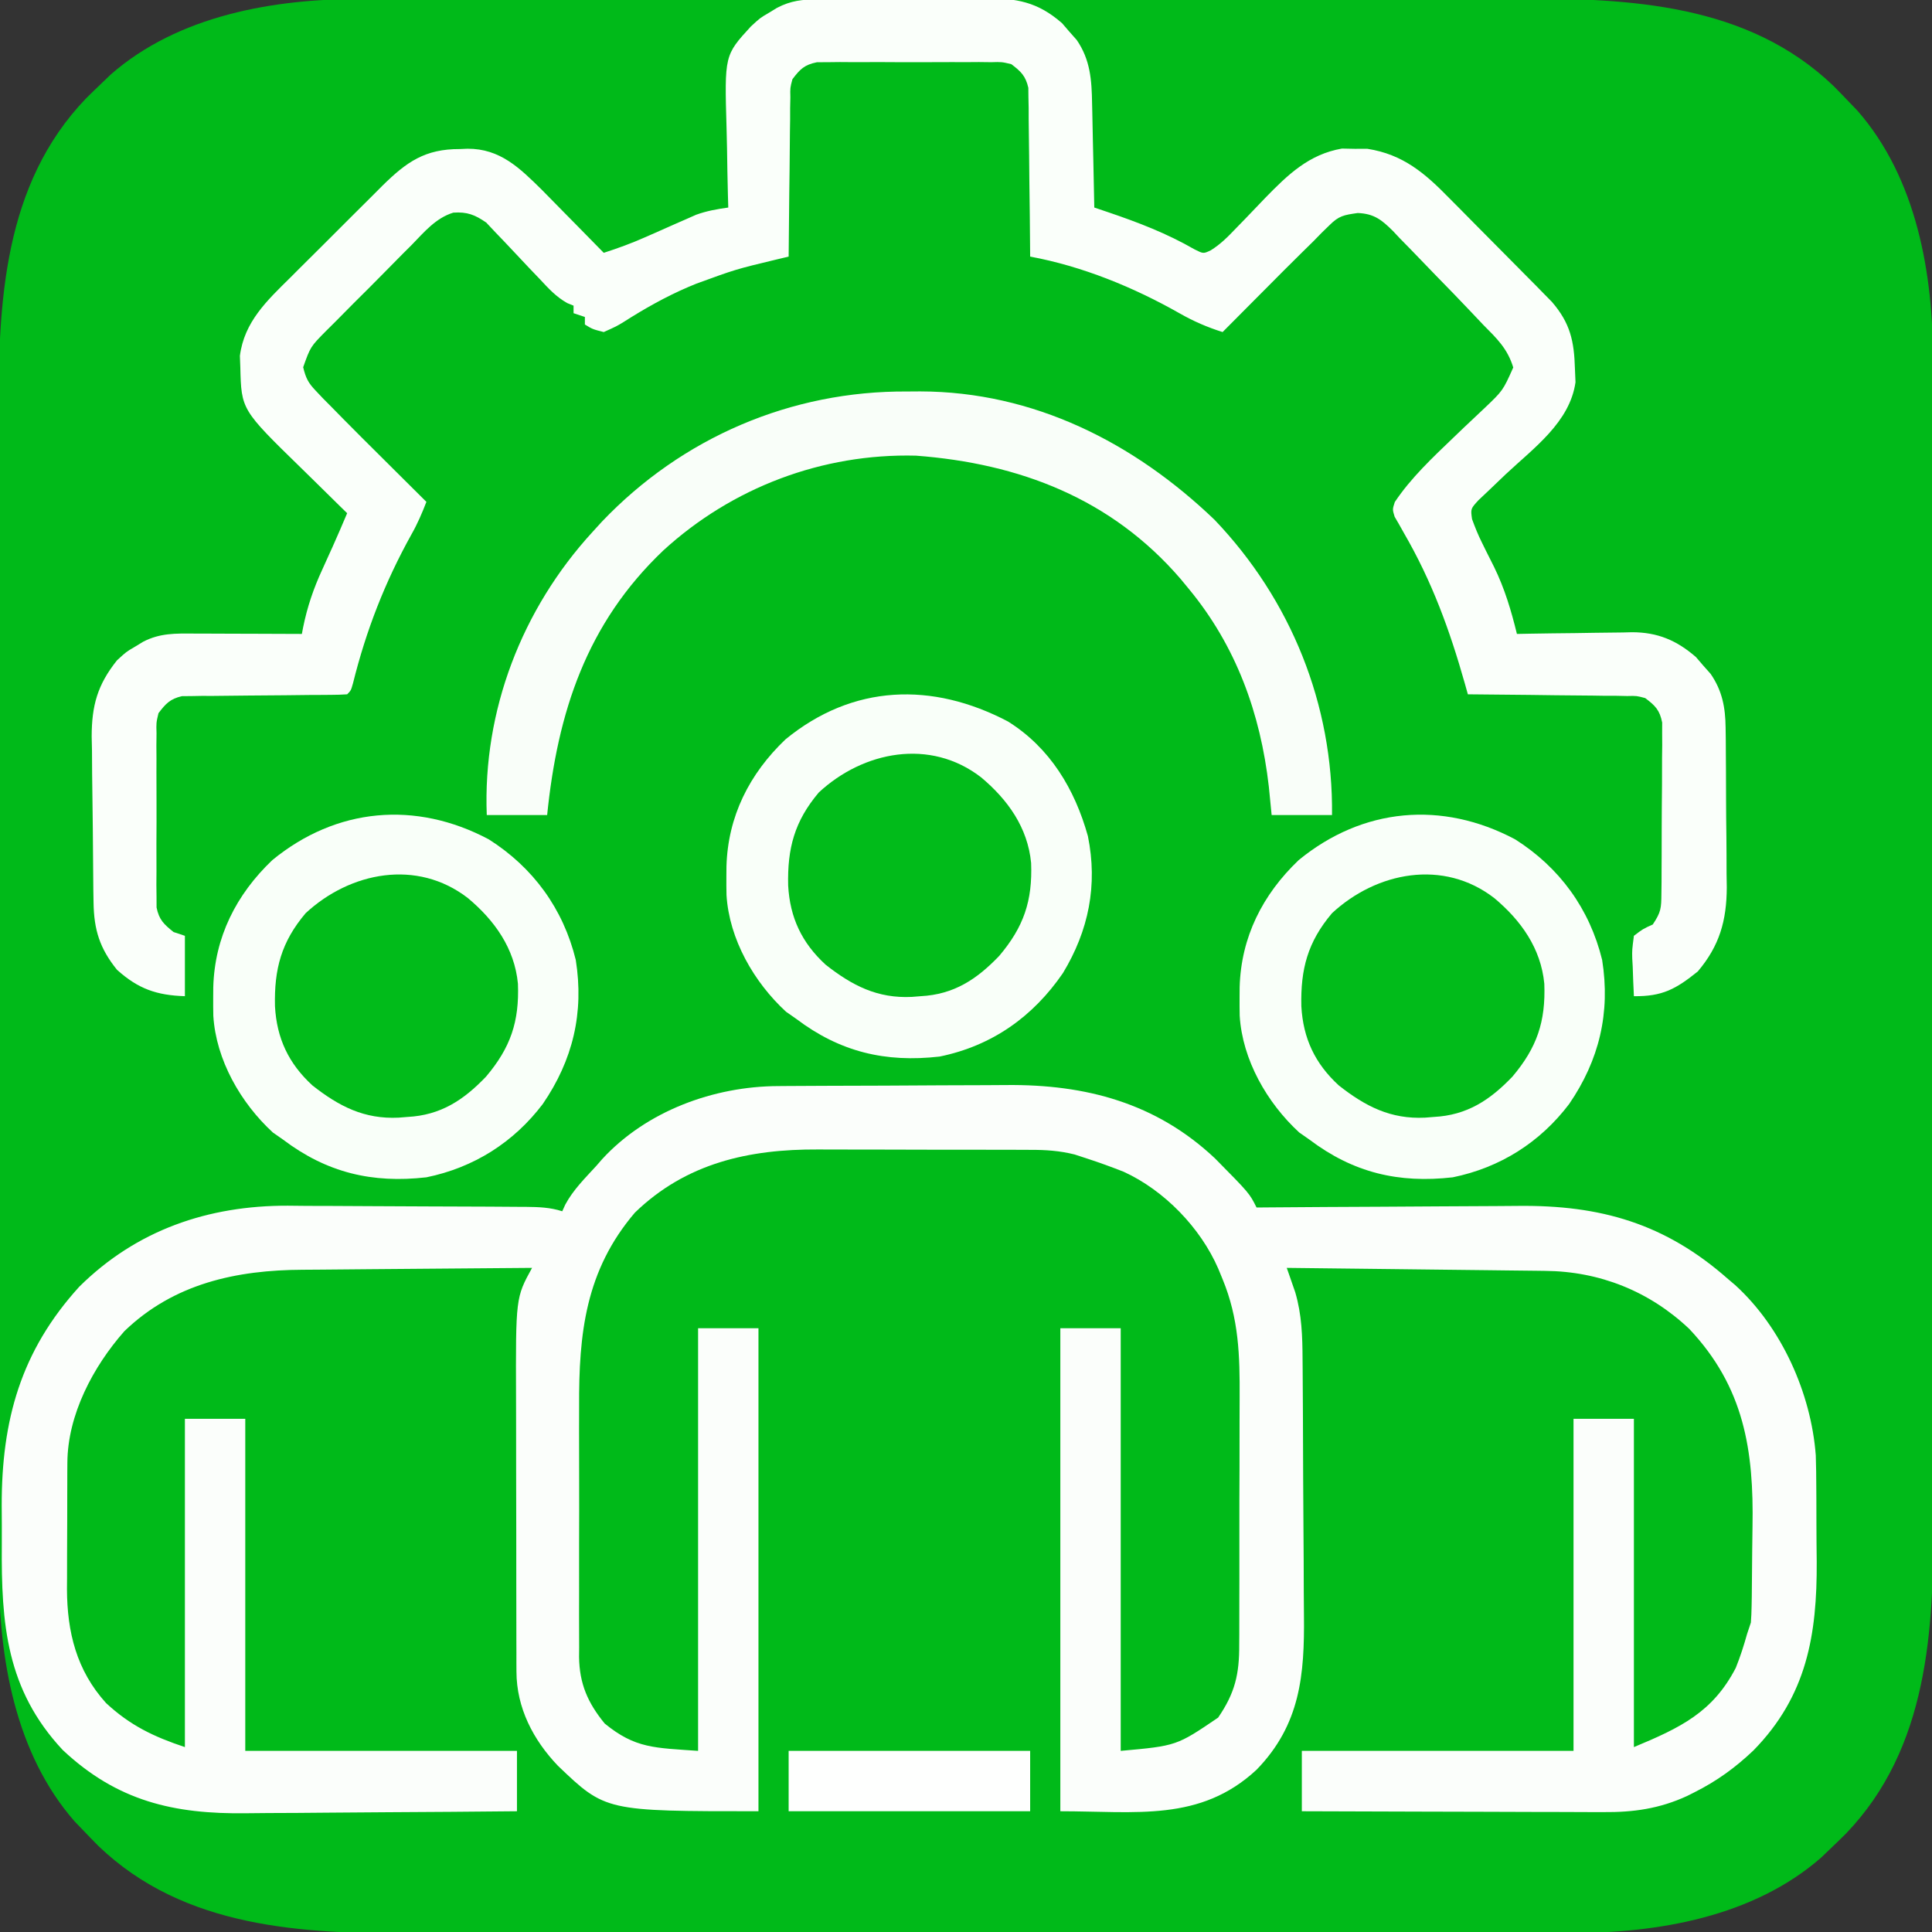<?xml version="1.0" encoding="UTF-8"?>
<svg version="1.1" xmlns="http://www.w3.org/2000/svg" width="512" height="512">
<rect width="100%" height="100%" fill="#333333" stroke="none"/>
<path d="M0 0 C1.443 -0.003 2.886 -0.007 4.328 -0.012 C8.257 -0.022 12.185 -0.02 16.113 -0.015 C20.364 -0.013 24.615 -0.022 28.866 -0.029 C37.181 -0.042 45.495 -0.044 53.81 -0.042 C60.573 -0.04 67.336 -0.042 74.099 -0.046 C75.064 -0.046 76.028 -0.047 77.022 -0.048 C78.982 -0.049 80.943 -0.05 82.903 -0.051 C101.263 -0.062 119.623 -0.06 137.983 -0.054 C154.751 -0.049 171.519 -0.06 188.288 -0.079 C205.536 -0.098 222.784 -0.107 240.031 -0.103 C249.703 -0.101 259.374 -0.103 269.045 -0.118 C277.279 -0.13 285.513 -0.131 293.747 -0.119 C297.942 -0.113 302.136 -0.112 306.331 -0.124 C336.107 -0.204 367.425 1.194 390.189 23.065 C391.568 24.444 392.916 25.852 394.264 27.261 C395.002 28.029 395.741 28.797 396.502 29.589 C412.244 47.562 416.591 72.917 416.524 95.997 C416.527 97.44 416.531 98.883 416.536 100.325 C416.546 104.254 416.544 108.182 416.54 112.11 C416.537 116.361 416.546 120.612 416.554 124.863 C416.567 133.178 416.568 141.492 416.566 149.807 C416.564 156.57 416.566 163.333 416.57 170.096 C416.571 171.061 416.571 172.025 416.572 173.019 C416.573 174.979 416.575 176.94 416.576 178.9 C416.587 197.26 416.584 215.62 416.578 233.98 C416.573 250.748 416.584 267.516 416.603 284.285 C416.623 301.533 416.631 318.78 416.627 336.028 C416.625 345.7 416.628 355.371 416.642 365.042 C416.654 373.276 416.655 381.51 416.643 389.744 C416.637 393.939 416.636 398.133 416.648 402.328 C416.728 432.104 415.33 463.422 393.459 486.186 C392.081 487.565 390.673 488.913 389.264 490.261 C388.495 490.999 387.727 491.738 386.936 492.499 C368.962 508.241 343.607 512.588 320.527 512.521 C319.085 512.524 317.642 512.528 316.199 512.533 C312.271 512.543 308.342 512.541 304.414 512.537 C300.163 512.534 295.912 512.543 291.661 512.551 C283.347 512.564 275.032 512.565 266.718 512.563 C259.955 512.561 253.192 512.563 246.429 512.567 C245.464 512.568 244.499 512.568 243.505 512.569 C241.545 512.57 239.585 512.571 237.625 512.573 C219.265 512.584 200.905 512.581 182.545 512.575 C165.776 512.57 149.008 512.581 132.24 512.6 C114.992 512.62 97.744 512.628 80.496 512.624 C70.825 512.622 61.154 512.625 51.482 512.639 C43.248 512.651 35.014 512.652 26.78 512.64 C22.586 512.634 18.391 512.633 14.197 512.645 C-15.58 512.725 -46.898 511.327 -69.662 489.456 C-71.04 488.078 -72.389 486.67 -73.736 485.261 C-74.475 484.492 -75.214 483.724 -75.975 482.933 C-91.717 464.959 -96.063 439.604 -95.997 416.524 C-96 415.082 -96.004 413.639 -96.009 412.196 C-96.019 408.268 -96.017 404.339 -96.012 400.411 C-96.01 396.16 -96.019 391.909 -96.026 387.658 C-96.039 379.344 -96.041 371.029 -96.039 362.715 C-96.037 355.952 -96.039 349.189 -96.043 342.426 C-96.043 341.461 -96.044 340.496 -96.045 339.502 C-96.046 337.542 -96.047 335.582 -96.048 333.622 C-96.059 315.262 -96.057 296.902 -96.051 278.542 C-96.046 261.773 -96.057 245.005 -96.076 228.237 C-96.095 210.989 -96.104 193.741 -96.1 176.493 C-96.098 166.822 -96.1 157.151 -96.115 147.479 C-96.127 139.245 -96.128 131.011 -96.116 122.777 C-96.11 118.583 -96.109 114.388 -96.121 110.194 C-96.201 80.417 -94.803 49.099 -72.932 26.335 C-71.553 24.957 -70.145 23.608 -68.736 22.261 C-67.584 21.153 -67.584 21.153 -66.408 20.022 C-48.434 4.28 -23.08 -0.066 0 0 Z " fill="#00BA19" transform="translate(95.736,-0.261)"/>
<path d="M0 0 C1.226 -0.01 1.226 -0.01 2.476 -0.02 C5.173 -0.04 7.871 -0.051 10.569 -0.061 C11.495 -0.065 12.422 -0.069 13.377 -0.074 C18.288 -0.094 23.2 -0.109 28.111 -0.118 C33.151 -0.129 38.191 -0.164 43.23 -0.203 C47.133 -0.23 51.036 -0.238 54.939 -0.241 C56.794 -0.246 58.65 -0.258 60.506 -0.276 C81.387 -0.474 100.116 4.426 115.76 19.177 C124.88 28.416 124.88 28.416 126.76 32.177 C128.345 32.164 128.345 32.164 129.962 32.15 C139.979 32.069 149.996 32.009 160.013 31.97 C165.161 31.949 170.31 31.921 175.458 31.875 C180.438 31.831 185.417 31.808 190.397 31.797 C192.285 31.79 194.174 31.776 196.062 31.754 C217.851 31.513 235.015 36.365 251.76 51.177 C252.372 51.695 252.985 52.213 253.615 52.747 C265.92 63.954 273.723 81.417 274.962 97.864 C275.054 100.704 275.089 103.538 275.096 106.38 C275.103 107.42 275.109 108.461 275.116 109.532 C275.126 111.721 275.131 113.909 275.131 116.097 C275.135 119.404 275.171 122.71 275.209 126.017 C275.313 145.396 272.601 161.607 258.448 176.052 C253.625 180.643 248.704 184.195 242.76 187.177 C242.134 187.492 241.507 187.806 240.862 188.13 C233.554 191.503 226.602 192.475 218.682 192.404 C217.813 192.404 216.943 192.405 216.048 192.405 C213.202 192.404 210.356 192.388 207.51 192.372 C205.526 192.369 203.542 192.366 201.558 192.364 C196.357 192.356 191.155 192.337 185.954 192.314 C180.638 192.294 175.322 192.285 170.006 192.275 C159.591 192.253 149.175 192.219 138.76 192.177 C138.76 186.897 138.76 181.617 138.76 176.177 C162.52 176.177 186.28 176.177 210.76 176.177 C210.76 147.137 210.76 118.097 210.76 88.177 C216.04 88.177 221.32 88.177 226.76 88.177 C226.76 116.887 226.76 145.597 226.76 175.177 C239.069 170.048 247.648 165.969 253.76 154.177 C254.953 151.219 255.903 148.247 256.76 145.177 C257.09 144.187 257.42 143.197 257.76 142.177 C257.87 140.743 257.929 139.305 257.953 137.868 C257.969 136.999 257.985 136.13 258.002 135.234 C258.047 131.215 258.087 127.196 258.11 123.176 C258.127 121.075 258.154 118.974 258.192 116.873 C258.563 96.509 255.98 79.794 241.448 64.365 C230.902 54.372 217.68 49.092 203.216 48.972 C202.474 48.962 201.732 48.952 200.967 48.942 C198.527 48.91 196.087 48.885 193.647 48.861 C191.95 48.84 190.253 48.819 188.556 48.798 C184.1 48.743 179.643 48.693 175.186 48.645 C170.634 48.594 166.083 48.539 161.531 48.484 C152.608 48.376 143.684 48.275 134.76 48.177 C134.965 48.757 135.17 49.337 135.381 49.935 C135.651 50.716 135.92 51.497 136.198 52.302 C136.598 53.451 136.598 53.451 137.006 54.622 C138.761 60.568 138.922 66.319 138.953 72.464 C138.961 73.381 138.969 74.297 138.978 75.241 C139.002 78.263 139.019 81.284 139.033 84.306 C139.039 85.343 139.044 86.381 139.05 87.45 C139.076 92.943 139.096 98.437 139.11 103.931 C139.123 108.458 139.151 112.984 139.192 117.51 C139.242 122.996 139.266 128.482 139.273 133.968 C139.28 136.048 139.295 138.127 139.319 140.207 C139.492 156.017 138.38 169.218 126.76 181.177 C111.83 195.05 94.852 192.177 74.76 192.177 C74.76 149.937 74.76 107.697 74.76 64.177 C80.04 64.177 85.32 64.177 90.76 64.177 C90.76 101.137 90.76 138.097 90.76 176.177 C105.568 174.836 105.568 174.836 116.573 167.365 C121.06 160.826 122.206 155.82 122.164 148.052 C122.171 147.164 122.178 146.277 122.185 145.363 C122.203 142.444 122.199 139.526 122.194 136.607 C122.198 134.563 122.203 132.519 122.209 130.475 C122.218 126.193 122.216 121.911 122.206 117.629 C122.195 112.172 122.215 106.716 122.244 101.259 C122.262 97.036 122.262 92.814 122.256 88.591 C122.256 86.581 122.262 84.571 122.275 82.561 C122.334 71.384 122.076 61.649 117.76 51.177 C117.193 49.798 117.193 49.798 116.614 48.391 C111.909 37.548 102.305 27.628 91.549 22.708 C88.307 21.432 85.073 20.253 81.76 19.177 C80.703 18.831 79.646 18.485 78.557 18.129 C74.564 17.128 70.88 16.888 66.796 16.902 C66.033 16.897 65.269 16.892 64.482 16.887 C61.976 16.873 59.47 16.874 56.963 16.876 C55.206 16.872 53.449 16.868 51.691 16.863 C48.013 16.856 44.335 16.856 40.656 16.861 C35.968 16.867 31.281 16.85 26.593 16.827 C22.964 16.812 19.335 16.811 15.706 16.814 C13.979 16.814 12.252 16.809 10.525 16.799 C-7.729 16.705 -24.394 20.369 -37.99 33.54 C-51.094 48.897 -52.86 65.588 -52.771 84.947 C-52.774 87.039 -52.778 89.131 -52.783 91.223 C-52.789 95.584 -52.78 99.945 -52.761 104.307 C-52.739 109.883 -52.752 115.458 -52.776 121.034 C-52.79 125.345 -52.786 129.656 -52.775 133.967 C-52.773 136.023 -52.776 138.079 -52.785 140.135 C-52.795 143.009 -52.78 145.881 -52.758 148.754 C-52.766 149.594 -52.774 150.433 -52.782 151.297 C-52.681 158.405 -50.473 163.447 -45.99 168.927 C-37.868 175.572 -32.76 175.354 -21.24 176.177 C-21.24 139.217 -21.24 102.257 -21.24 64.177 C-15.96 64.177 -10.68 64.177 -5.24 64.177 C-5.24 106.417 -5.24 148.657 -5.24 192.177 C-45.779 192.177 -45.779 192.177 -58.369 180.142 C-64.909 173.312 -69.35 164.802 -69.374 155.17 C-69.38 153.989 -69.38 153.989 -69.387 152.784 C-69.386 151.929 -69.386 151.074 -69.385 150.193 C-69.389 149.285 -69.392 148.377 -69.395 147.441 C-69.405 144.437 -69.407 141.432 -69.408 138.427 C-69.411 136.332 -69.415 134.236 -69.418 132.141 C-69.424 127.742 -69.426 123.344 -69.425 118.946 C-69.425 113.336 -69.439 107.725 -69.456 102.115 C-69.467 97.782 -69.469 93.45 -69.469 89.117 C-69.47 87.05 -69.474 84.984 -69.482 82.917 C-69.573 56.068 -69.573 56.068 -65.24 48.177 C-74.959 48.238 -84.678 48.316 -94.398 48.413 C-98.912 48.457 -103.425 48.497 -107.939 48.523 C-112.303 48.55 -116.667 48.59 -121.031 48.64 C-122.688 48.657 -124.345 48.668 -126.002 48.675 C-143.585 48.748 -160.18 52.317 -173.283 64.958 C-181.56 74.342 -188.323 87.096 -188.385 99.824 C-188.392 100.716 -188.398 101.608 -188.405 102.526 C-188.406 103.478 -188.407 104.43 -188.408 105.411 C-188.411 106.404 -188.415 107.397 -188.418 108.419 C-188.423 110.517 -188.425 112.615 -188.425 114.713 C-188.427 117.902 -188.446 121.09 -188.465 124.279 C-188.468 126.323 -188.47 128.367 -188.47 130.411 C-188.478 131.355 -188.485 132.299 -188.492 133.272 C-188.453 144.681 -185.973 154.84 -178.127 163.513 C-171.723 169.463 -165.467 172.435 -157.24 175.177 C-157.24 146.467 -157.24 117.757 -157.24 88.177 C-151.96 88.177 -146.68 88.177 -141.24 88.177 C-141.24 117.217 -141.24 146.257 -141.24 176.177 C-117.48 176.177 -93.72 176.177 -69.24 176.177 C-69.24 181.457 -69.24 186.737 -69.24 192.177 C-80.715 192.293 -92.191 192.382 -103.666 192.436 C-108.997 192.462 -114.326 192.497 -119.656 192.554 C-124.811 192.609 -129.965 192.639 -135.12 192.651 C-137.076 192.661 -139.031 192.678 -140.986 192.706 C-160.175 192.962 -175.181 189.502 -189.615 175.947 C-204.567 159.947 -205.915 142.538 -205.761 121.598 C-205.74 118.118 -205.761 114.639 -205.787 111.159 C-205.815 88.581 -200.758 70.244 -185.24 53.177 C-170.031 38.107 -151.035 31.649 -129.988 31.698 C-128.245 31.715 -126.503 31.733 -124.76 31.751 C-122.93 31.756 -121.1 31.759 -119.27 31.761 C-115.469 31.769 -111.668 31.789 -107.867 31.82 C-102.997 31.86 -98.127 31.878 -93.257 31.888 C-88.591 31.898 -83.925 31.917 -79.26 31.939 C-78.374 31.942 -77.488 31.946 -76.576 31.949 C-74.075 31.961 -71.575 31.979 -69.075 32 C-68.337 32.003 -67.599 32.005 -66.838 32.008 C-63.502 32.043 -60.431 32.144 -57.24 33.177 C-56.844 32.305 -56.844 32.305 -56.439 31.415 C-54.34 27.497 -51.23 24.437 -48.24 21.177 C-47.726 20.585 -47.211 19.994 -46.681 19.384 C-34.95 6.599 -17.068 0.06 0 0 Z " fill="#FBFEFB" transform="translate(206.24,287.823)"/>
<path d="M0 0 C1.175 -0.013 2.35 -0.026 3.561 -0.039 C5.469 -0.05 5.469 -0.05 7.415 -0.061 C8.724 -0.069 10.032 -0.077 11.381 -0.086 C14.154 -0.101 16.927 -0.111 19.7 -0.118 C23.236 -0.129 26.772 -0.164 30.308 -0.203 C33.698 -0.236 37.088 -0.24 40.478 -0.249 C41.74 -0.266 43.001 -0.284 44.301 -0.302 C52.724 -0.281 58.233 0.645 64.74 6.325 C65.687 7.428 65.687 7.428 66.654 8.552 C67.624 9.646 67.624 9.646 68.615 10.763 C72.235 16.015 72.598 21.422 72.693 27.638 C72.722 28.824 72.722 28.824 72.751 30.034 C72.811 32.54 72.857 35.046 72.904 37.552 C72.942 39.259 72.981 40.966 73.021 42.673 C73.116 46.841 73.201 51.009 73.279 55.177 C74.461 55.576 75.643 55.976 76.861 56.387 C84.941 59.127 92.443 62.002 99.861 66.271 C102.184 67.438 102.184 67.438 104.152 66.508 C106.745 64.885 108.614 62.996 110.728 60.782 C111.577 59.909 112.425 59.036 113.3 58.136 C115.062 56.304 116.82 54.468 118.573 52.628 C124.606 46.441 130.164 41.064 138.904 39.548 C140.017 39.57 141.131 39.592 142.279 39.615 C143.392 39.613 144.506 39.612 145.654 39.611 C155.071 41.082 160.863 46.039 167.365 52.704 C168.188 53.53 169.012 54.356 169.86 55.207 C171.589 56.945 173.311 58.69 175.028 60.439 C177.654 63.115 180.298 65.771 182.947 68.425 C184.629 70.121 186.31 71.818 187.99 73.517 C188.777 74.31 189.564 75.103 190.376 75.919 C191.107 76.667 191.839 77.414 192.593 78.185 C193.554 79.162 193.554 79.162 194.536 80.16 C199.431 85.825 200.446 90.602 200.654 97.927 C200.703 99.097 200.752 100.268 200.802 101.474 C199.305 112.062 189.74 118.899 182.328 125.84 C180.811 127.266 179.314 128.71 177.818 130.157 C176.475 131.424 176.475 131.424 175.105 132.717 C173.001 135.012 173.001 135.012 173.386 137.752 C174.179 139.906 174.987 141.949 176.021 143.997 C176.365 144.699 176.709 145.4 177.064 146.122 C177.779 147.554 178.498 148.983 179.22 150.411 C182.032 156.161 183.763 161.967 185.279 168.177 C186.358 168.156 187.436 168.135 188.548 168.114 C192.581 168.041 196.614 167.995 200.647 167.957 C202.387 167.937 204.127 167.91 205.867 167.875 C208.379 167.826 210.891 167.804 213.404 167.786 C214.172 167.766 214.94 167.745 215.731 167.724 C222.526 167.721 227.624 169.86 232.74 174.325 C233.687 175.428 233.687 175.428 234.654 176.552 C235.301 177.282 235.948 178.011 236.615 178.763 C239.693 183.229 240.527 187.672 240.585 193.024 C240.601 194.152 240.617 195.281 240.633 196.443 C240.641 198.253 240.641 198.253 240.65 200.099 C240.659 201.354 240.668 202.609 240.677 203.902 C240.692 206.555 240.701 209.208 240.704 211.861 C240.709 215.234 240.747 218.607 240.793 221.98 C240.83 225.228 240.831 228.476 240.837 231.724 C240.857 232.922 240.876 234.12 240.896 235.355 C240.849 244.177 238.973 250.81 233.216 257.615 C227.434 262.277 223.835 264.27 216.279 264.177 C216.144 261.571 216.045 258.972 215.966 256.365 C215.924 255.627 215.882 254.889 215.839 254.128 C215.79 251.97 215.79 251.97 216.279 248.177 C218.673 246.353 218.673 246.353 221.279 245.177 C223.474 241.884 223.537 240.863 223.569 237.035 C223.582 235.987 223.595 234.939 223.608 233.859 C223.61 232.728 223.612 231.596 223.615 230.431 C223.621 229.268 223.628 228.106 223.635 226.908 C223.645 224.447 223.649 221.987 223.649 219.526 C223.654 215.758 223.69 211.99 223.728 208.222 C223.734 205.833 223.738 203.445 223.74 201.056 C223.761 199.362 223.761 199.362 223.783 197.634 C223.777 196.583 223.771 195.532 223.764 194.449 C223.767 193.525 223.77 192.602 223.773 191.65 C223.114 188.352 221.945 187.181 219.279 185.177 C216.994 184.569 216.994 184.569 214.51 184.631 C213.569 184.611 212.629 184.592 211.659 184.571 C210.652 184.57 209.645 184.569 208.607 184.568 C207.569 184.551 206.532 184.535 205.463 184.518 C202.151 184.469 198.84 184.448 195.529 184.427 C193.282 184.399 191.036 184.369 188.79 184.337 C183.286 184.263 177.783 184.212 172.279 184.177 C171.891 182.795 171.891 182.795 171.496 181.385 C167.485 167.192 162.776 154.268 155.354 141.471 C154.927 140.709 154.5 139.947 154.06 139.161 C153.473 138.152 153.473 138.152 152.874 137.121 C152.279 135.177 152.279 135.177 152.919 133.216 C157.195 126.801 162.991 121.382 168.532 116.072 C169.406 115.233 170.279 114.394 171.179 113.531 C172.978 111.813 174.788 110.108 176.609 108.413 C181.57 103.688 181.57 103.688 184.306 97.564 C182.781 92.538 179.941 89.863 176.279 86.177 C175.22 85.062 174.165 83.945 173.111 82.825 C170.042 79.577 166.931 76.373 163.8 73.183 C162.488 71.839 161.184 70.487 159.888 69.128 C157.997 67.145 156.081 65.191 154.157 63.24 C153.301 62.326 153.301 62.326 152.427 61.393 C149.44 58.42 147.388 56.794 143.081 56.628 C139.399 57.16 138.105 57.352 135.56 59.9 C134.901 60.539 134.242 61.179 133.564 61.838 C132.433 62.996 132.433 62.996 131.279 64.177 C130.321 65.121 129.361 66.064 128.4 67.005 C125.166 70.182 121.971 73.397 118.779 76.615 C117.659 77.739 116.539 78.863 115.419 79.988 C112.703 82.715 109.99 85.445 107.279 88.177 C103.182 86.878 99.613 85.337 95.873 83.206 C83.729 76.308 70.06 70.718 56.279 68.177 C56.273 67.307 56.273 67.307 56.268 66.42 C56.226 60.385 56.156 54.351 56.071 48.316 C56.043 46.064 56.022 43.812 56.008 41.559 C55.986 38.322 55.94 35.086 55.888 31.849 C55.886 30.338 55.886 30.338 55.884 28.796 C55.864 27.855 55.845 26.915 55.824 25.946 C55.816 25.119 55.807 24.293 55.798 23.442 C55.076 20.292 53.839 19.108 51.279 17.177 C48.736 16.576 48.736 16.576 45.931 16.659 C44.329 16.641 44.329 16.641 42.695 16.621 C40.973 16.633 40.973 16.633 39.216 16.646 C38.033 16.642 36.849 16.638 35.63 16.634 C33.128 16.631 30.627 16.639 28.125 16.656 C24.293 16.677 20.462 16.656 16.63 16.63 C14.2 16.633 11.771 16.638 9.341 16.646 C8.193 16.638 7.045 16.63 5.862 16.621 C4.794 16.634 3.726 16.646 2.626 16.659 C1.688 16.663 0.75 16.666 -0.217 16.669 C-3.531 17.341 -4.708 18.494 -6.721 21.177 C-7.329 23.462 -7.329 23.462 -7.267 25.946 C-7.287 26.886 -7.307 27.827 -7.327 28.796 C-7.328 29.804 -7.33 30.811 -7.331 31.849 C-7.347 32.886 -7.364 33.924 -7.381 34.993 C-7.429 38.304 -7.451 41.615 -7.471 44.927 C-7.5 47.173 -7.53 49.419 -7.561 51.665 C-7.635 57.169 -7.687 62.673 -7.721 68.177 C-8.778 68.429 -9.834 68.681 -10.923 68.94 C-21.763 71.546 -21.763 71.546 -32.221 75.365 C-32.91 75.651 -33.599 75.937 -34.308 76.231 C-40.314 78.81 -45.951 81.992 -51.458 85.508 C-53.331 86.65 -53.331 86.65 -56.721 88.177 C-59.675 87.423 -59.675 87.423 -61.721 86.177 C-61.721 85.517 -61.721 84.857 -61.721 84.177 C-62.711 83.847 -63.701 83.517 -64.721 83.177 C-64.721 82.517 -64.721 81.857 -64.721 81.177 C-65.28 80.95 -65.838 80.724 -66.414 80.49 C-69.386 78.799 -71.311 76.67 -73.643 74.169 C-74.596 73.172 -75.549 72.176 -76.503 71.181 C-77.991 69.618 -79.473 68.051 -80.938 66.467 C-82.363 64.932 -83.813 63.425 -85.268 61.919 C-86.123 61.01 -86.977 60.101 -87.857 59.165 C-90.841 57.094 -92.916 56.281 -96.582 56.527 C-101.216 57.935 -104.303 61.67 -107.596 65.06 C-108.406 65.867 -109.216 66.674 -110.051 67.505 C-111.755 69.212 -113.448 70.929 -115.133 72.656 C-117.716 75.297 -120.335 77.898 -122.96 80.497 C-124.612 82.162 -126.262 83.828 -127.909 85.497 C-128.693 86.276 -129.477 87.054 -130.285 87.856 C-134.443 92.06 -134.443 92.06 -136.378 97.497 C-135.674 100.371 -135.062 101.621 -133.03 103.74 C-132.39 104.416 -131.751 105.093 -131.092 105.79 C-130.31 106.578 -129.527 107.366 -128.721 108.177 C-127.748 109.17 -126.774 110.164 -125.8 111.157 C-122.485 114.521 -119.136 117.85 -115.784 121.177 C-114.611 122.345 -113.439 123.513 -112.266 124.681 C-109.421 127.516 -106.572 130.347 -103.721 133.177 C-104.876 136.167 -106.091 139 -107.675 141.786 C-114.706 154.428 -119.688 167.222 -123.178 181.271 C-123.721 183.177 -123.721 183.177 -124.721 184.177 C-126.143 184.278 -127.569 184.313 -128.994 184.319 C-129.902 184.326 -130.81 184.333 -131.746 184.34 C-132.734 184.344 -133.723 184.348 -134.741 184.353 C-136.816 184.376 -138.891 184.4 -140.966 184.425 C-144.251 184.46 -147.536 184.49 -150.821 184.503 C-153.982 184.518 -157.143 184.559 -160.303 184.603 C-161.777 184.6 -161.777 184.6 -163.28 184.597 C-164.657 184.622 -164.657 184.622 -166.061 184.647 C-166.866 184.653 -167.671 184.659 -168.501 184.665 C-171.622 185.385 -172.805 186.644 -174.721 189.177 C-175.322 191.72 -175.322 191.72 -175.239 194.525 C-175.252 195.593 -175.264 196.66 -175.277 197.761 C-175.269 198.909 -175.261 200.057 -175.253 201.24 C-175.258 203.015 -175.258 203.015 -175.264 204.826 C-175.267 207.327 -175.26 209.829 -175.243 212.33 C-175.222 216.163 -175.243 219.993 -175.268 223.825 C-175.266 226.255 -175.261 228.685 -175.253 231.115 C-175.261 232.262 -175.269 233.41 -175.277 234.593 C-175.265 235.661 -175.252 236.729 -175.239 237.829 C-175.236 238.768 -175.233 239.706 -175.229 240.673 C-174.567 243.939 -173.29 245.117 -170.721 247.177 C-169.731 247.507 -168.741 247.837 -167.721 248.177 C-167.721 253.457 -167.721 258.737 -167.721 264.177 C-175.21 263.939 -180.103 262.24 -185.721 257.177 C-190.295 251.503 -191.818 246.61 -191.93 239.374 C-191.949 238.205 -191.969 237.036 -191.989 235.832 C-192.047 230.485 -192.096 225.138 -192.126 219.79 C-192.144 216.975 -192.179 214.161 -192.229 211.346 C-192.301 207.277 -192.323 203.208 -192.343 199.138 C-192.37 197.89 -192.398 196.641 -192.427 195.355 C-192.408 187.136 -190.89 181.653 -185.721 175.177 C-183.272 172.923 -183.272 172.923 -181.034 171.615 C-180.288 171.159 -179.541 170.704 -178.772 170.236 C-174.31 167.932 -170.228 168.048 -165.335 168.079 C-164.518 168.081 -163.701 168.082 -162.859 168.084 C-160.251 168.089 -157.642 168.102 -155.034 168.115 C-153.265 168.12 -151.496 168.124 -149.727 168.128 C-145.392 168.139 -141.057 168.156 -136.721 168.177 C-136.617 167.622 -136.512 167.066 -136.405 166.494 C-135.289 160.993 -133.637 156.137 -131.284 151.052 C-130.681 149.716 -130.078 148.38 -129.475 147.044 C-129.184 146.406 -128.893 145.767 -128.593 145.11 C-127.259 142.151 -125.99 139.165 -124.721 136.177 C-125.362 135.552 -126.002 134.928 -126.662 134.284 C-129.063 131.935 -131.457 129.578 -133.846 127.217 C-134.876 126.202 -135.909 125.189 -136.945 124.18 C-152.76 108.754 -152.76 108.754 -153.034 97.49 C-153.09 95.999 -153.09 95.999 -153.147 94.478 C-151.983 85.449 -145.985 79.862 -139.792 73.751 C-138.924 72.882 -138.056 72.012 -137.162 71.117 C-135.332 69.289 -133.498 67.466 -131.659 65.648 C-128.85 62.868 -126.06 60.07 -123.272 57.269 C-121.488 55.491 -119.703 53.714 -117.917 51.939 C-117.085 51.104 -116.254 50.27 -115.397 49.41 C-108.97 43.087 -104.116 39.642 -94.846 39.677 C-94.177 39.649 -93.508 39.62 -92.819 39.591 C-84.191 39.558 -79.007 44.687 -73.128 50.478 C-71.145 52.468 -69.182 54.478 -67.221 56.49 C-66.199 57.527 -65.175 58.564 -64.151 59.601 C-61.666 62.118 -59.191 64.645 -56.721 67.177 C-52.972 65.968 -49.352 64.648 -45.753 63.048 C-44.852 62.653 -43.951 62.258 -43.022 61.851 C-41.154 61.026 -39.286 60.198 -37.421 59.366 C-36.52 58.973 -35.619 58.579 -34.69 58.173 C-33.88 57.814 -33.07 57.455 -32.235 57.085 C-29.415 56.066 -26.686 55.591 -23.721 55.177 C-23.753 54.078 -23.784 52.979 -23.817 51.847 C-23.926 47.729 -23.994 43.611 -24.051 39.491 C-24.081 37.716 -24.122 35.941 -24.174 34.167 C-24.729 14.82 -24.729 14.82 -17.721 7.177 C-15.272 4.923 -15.272 4.923 -13.034 3.615 C-12.288 3.159 -11.541 2.704 -10.772 2.236 C-7.063 0.321 -4.116 0.039 0 0 Z " fill="#FAFFFA" transform="translate(216.721,-0.177)"/>
<path d="M0 0 C11.782 7.459 19.749 18.426 23.066 31.961 C25.291 45.98 22.303 58.489 14.324 70.137 C6.622 80.303 -3.956 87.003 -16.52 89.57 C-30.887 91.205 -42.891 88.364 -54.52 79.57 C-55.406 78.952 -56.293 78.333 -57.207 77.695 C-65.732 69.861 -72.271 58.442 -72.988 46.773 C-73.023 45.123 -73.032 43.471 -73.02 41.82 C-73.01 40.51 -73.01 40.51 -73 39.174 C-72.629 25.931 -66.94 14.642 -57.355 5.508 C-40.378 -8.41 -19.369 -10.285 0 0 Z " fill="#F9FFF9" transform="translate(401.52,222.43)"/>
<path d="M0 0 C11.782 7.459 19.749 18.426 23.066 31.961 C25.291 45.98 22.303 58.489 14.324 70.137 C6.622 80.303 -3.956 87.003 -16.52 89.57 C-30.887 91.205 -42.891 88.364 -54.52 79.57 C-55.406 78.952 -56.293 78.333 -57.207 77.695 C-65.732 69.861 -72.271 58.442 -72.988 46.773 C-73.023 45.123 -73.032 43.471 -73.02 41.82 C-73.01 40.51 -73.01 40.51 -73 39.174 C-72.629 25.931 -66.94 14.642 -57.355 5.508 C-40.378 -8.41 -19.369 -10.285 0 0 Z " fill="#F9FFF9" transform="translate(129.52,222.43)"/>
<path d="M0 0 C11.14 6.97 17.689 17.927 21.164 30.367 C23.803 43.357 21.379 55.385 14.547 66.664 C6.625 78.228 -4.249 85.95 -18.141 88.789 C-32.508 90.424 -44.512 87.583 -56.141 78.789 C-57.028 78.17 -57.914 77.552 -58.828 76.914 C-67.353 69.08 -73.892 57.661 -74.609 45.992 C-74.644 44.341 -74.653 42.69 -74.641 41.039 C-74.631 39.729 -74.631 39.729 -74.621 38.393 C-74.25 25.15 -68.561 13.861 -58.977 4.727 C-41.13 -9.903 -20.07 -10.555 0 0 Z " fill="#F9FFF9" transform="translate(267.141,191.211)"/>
<path d="M0 0 C1.138 -0.008 2.275 -0.015 3.447 -0.023 C33.48 0.045 60.062 13.506 81.426 33.996 C101.687 55.203 112.891 83.008 112.562 112.25 C107.282 112.25 102.002 112.25 96.562 112.25 C96.315 109.754 96.067 107.259 95.812 104.688 C93.599 85.272 87.12 67.404 74.562 52.25 C73.497 50.958 73.497 50.958 72.41 49.641 C54.05 28.344 29.713 19.074 2.305 17.004 C-22.493 16.375 -46.401 25.424 -64.664 42.137 C-85.022 61.494 -92.679 85.046 -95.438 112.25 C-100.718 112.25 -105.998 112.25 -111.438 112.25 C-112.521 84.62 -102.153 57.667 -83.438 37.25 C-82.606 36.337 -81.775 35.425 -80.918 34.484 C-59.648 12.187 -30.796 -0.209 0 0 Z " fill="#F9FEF9" transform="translate(240.438,103.75)"/>
<path d="M0 0 C7.062 5.908 12.358 13.299 13.258 22.691 C13.643 32.743 11.305 39.628 4.812 47.312 C-1.162 53.552 -7.21 57.537 -16 58 C-16.772 58.062 -17.544 58.124 -18.34 58.188 C-27.456 58.637 -34.151 55.2 -41.211 49.645 C-47.531 43.835 -50.659 37.162 -51.129 28.672 C-51.355 18.832 -49.46 11.637 -43 4 C-31.201 -6.926 -13.508 -10.44 0 0 Z " fill="#01BB1A" transform="translate(396,238)"/>
<path d="M0 0 C7.062 5.908 12.358 13.299 13.258 22.691 C13.643 32.743 11.305 39.628 4.812 47.312 C-1.162 53.552 -7.21 57.537 -16 58 C-16.772 58.062 -17.544 58.124 -18.34 58.188 C-27.456 58.637 -34.151 55.2 -41.211 49.645 C-47.531 43.835 -50.659 37.162 -51.129 28.672 C-51.355 18.832 -49.46 11.637 -43 4 C-31.201 -6.926 -13.508 -10.44 0 0 Z " fill="#01BB1A" transform="translate(124,238)"/>
<path d="M0 0 C7.062 5.908 12.358 13.299 13.258 22.691 C13.643 32.743 11.305 39.628 4.812 47.312 C-1.162 53.552 -7.21 57.537 -16 58 C-16.772 58.062 -17.544 58.124 -18.34 58.188 C-27.456 58.637 -34.151 55.2 -41.211 49.645 C-47.531 43.835 -50.659 37.162 -51.129 28.672 C-51.355 18.832 -49.46 11.637 -43 4 C-31.201 -6.926 -13.508 -10.44 0 0 Z " fill="#01BB1A" transform="translate(260,206)"/>
<path d="M0 0 C21.12 0 42.24 0 64 0 C64 5.28 64 10.56 64 16 C42.88 16 21.76 16 0 16 C0 10.72 0 5.44 0 0 Z " fill="#FEFFFE" transform="translate(209,464)"/>
</svg>
